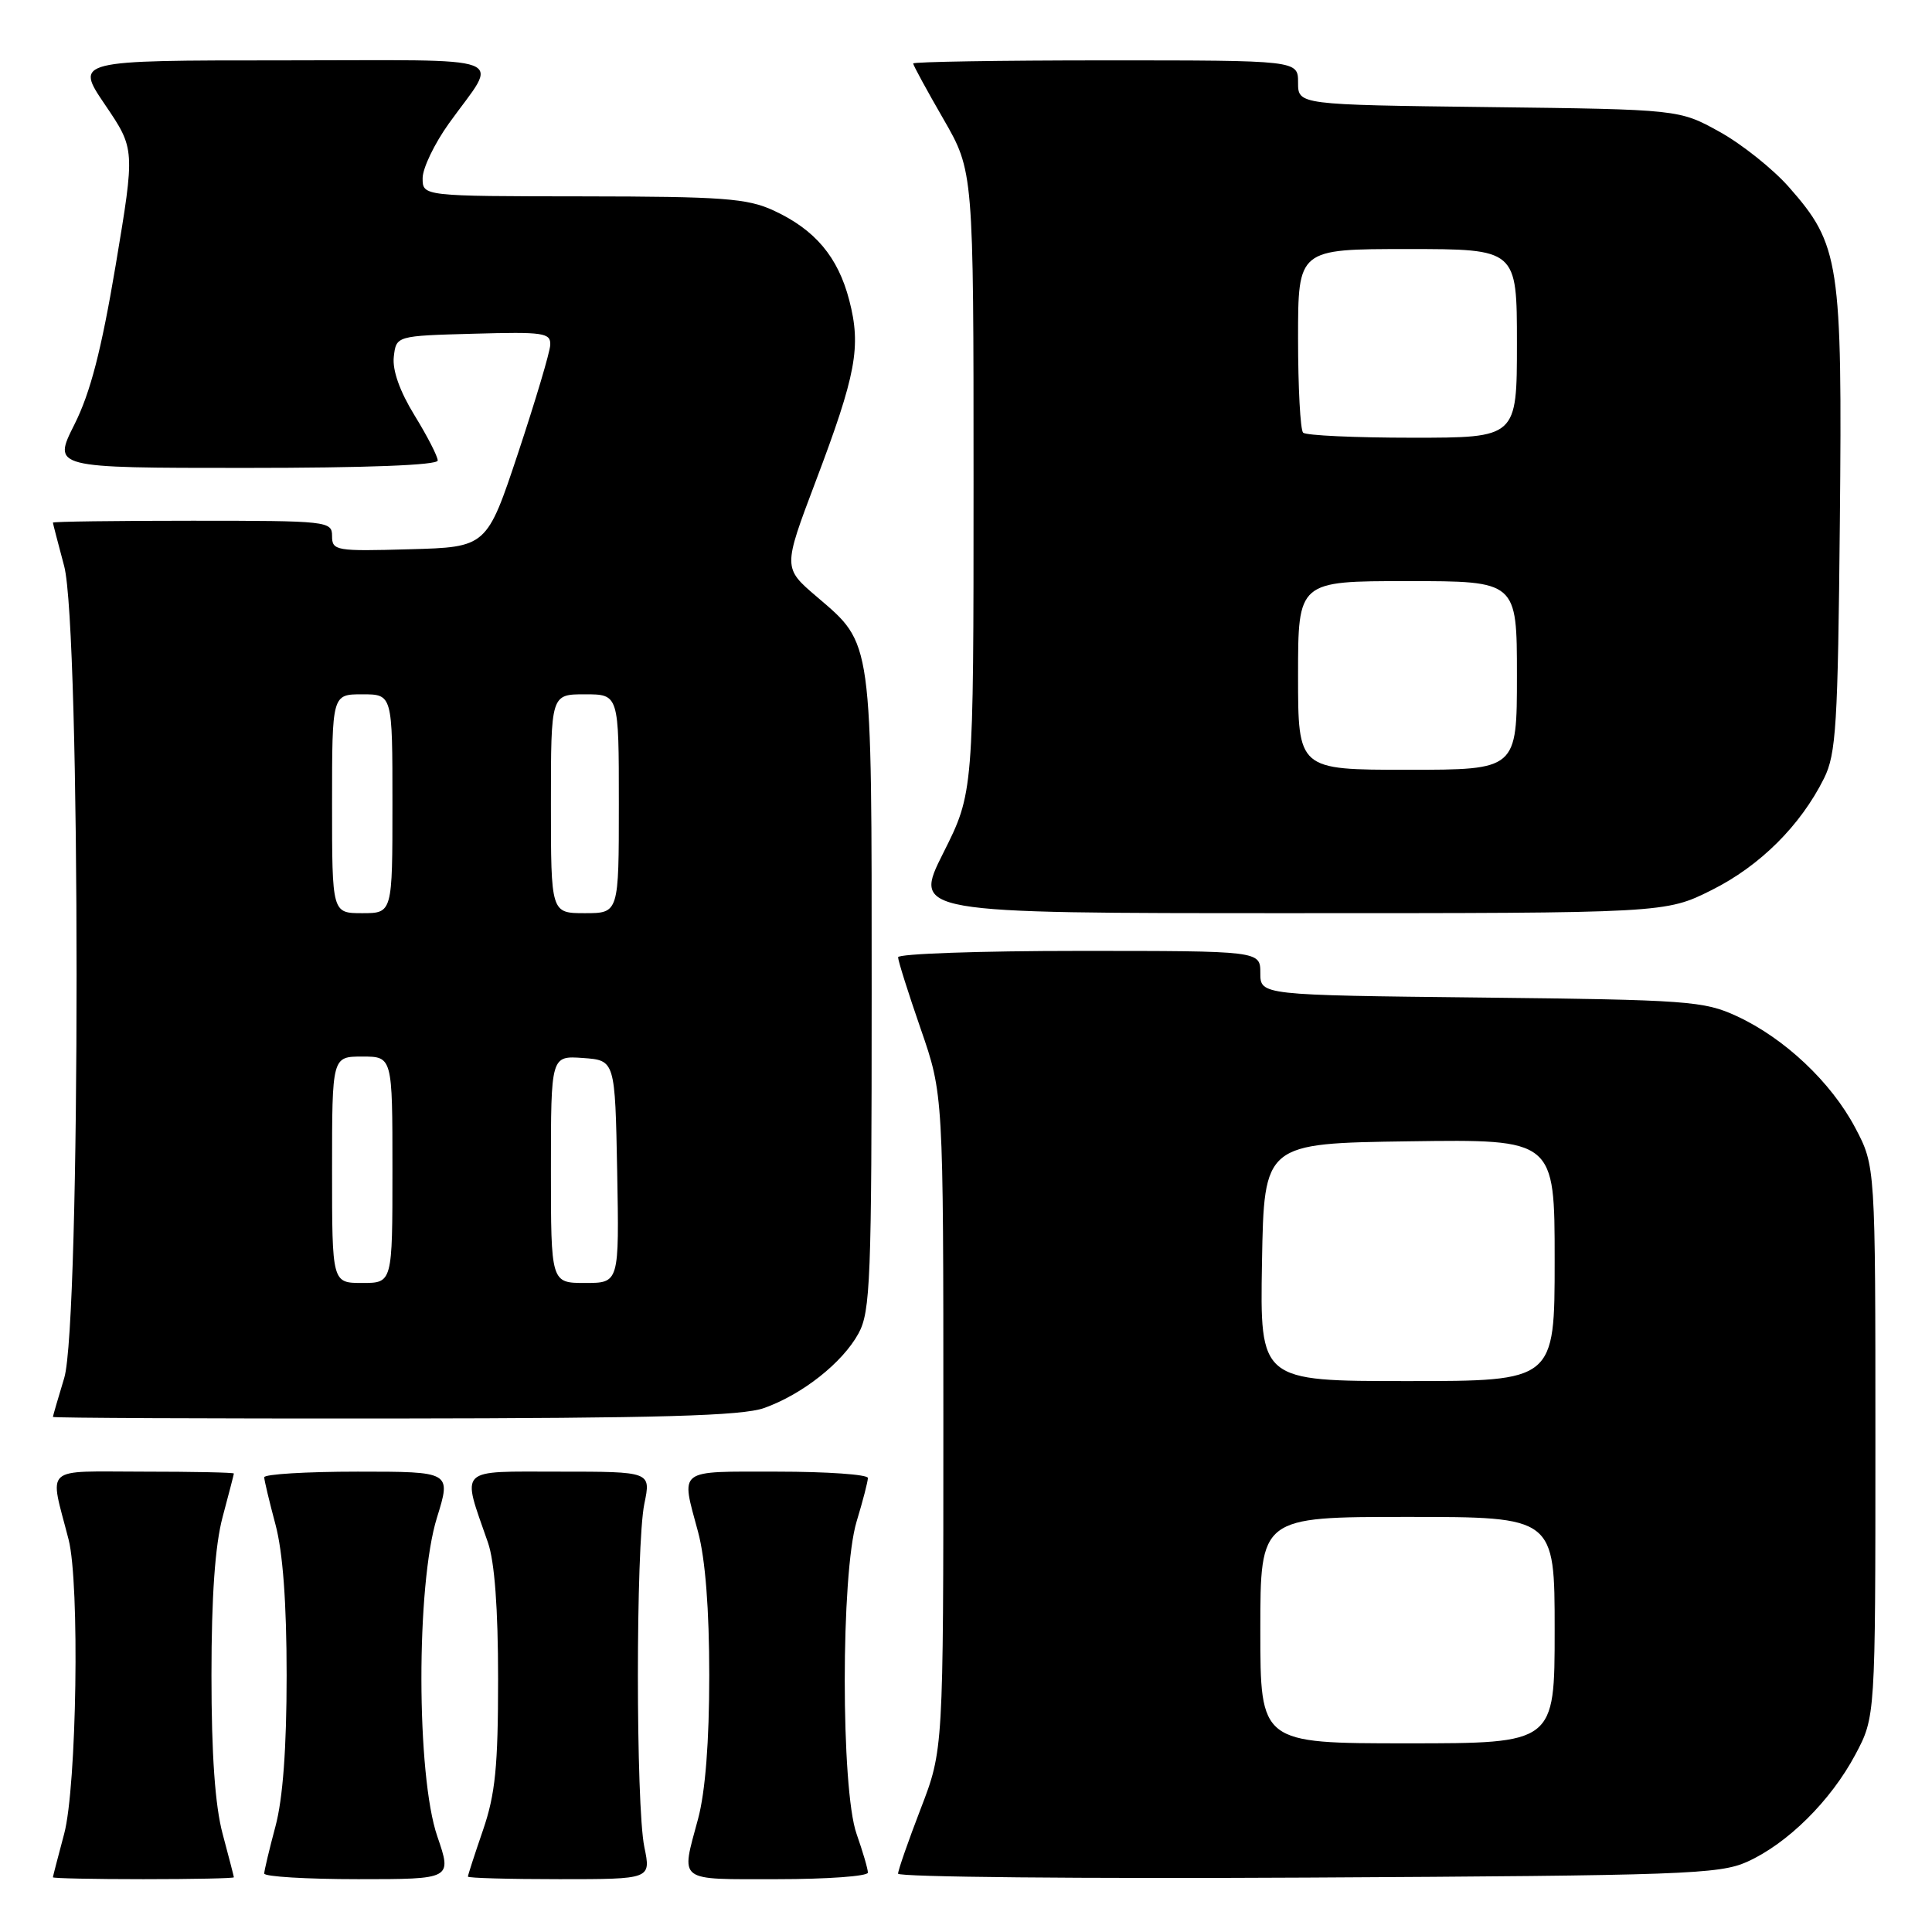 <?xml version="1.0" encoding="UTF-8" standalone="no"?>
<!DOCTYPE svg PUBLIC "-//W3C//DTD SVG 1.1//EN" "http://www.w3.org/Graphics/SVG/1.1/DTD/svg11.dtd" >
<svg xmlns="http://www.w3.org/2000/svg" xmlns:xlink="http://www.w3.org/1999/xlink" version="1.1" viewBox="0 0 256 256">
 <g >
 <path fill="currentColor"
d=" M 30.99 248.75 C 30.98 248.61 30.31 246.03 29.50 243.00 C 28.50 239.27 28.02 232.52 28.02 222.00 C 28.02 211.48 28.50 204.73 29.50 201.00 C 30.31 197.97 30.98 195.39 30.99 195.25 C 30.99 195.11 25.59 195.00 18.98 195.00 C 5.50 195.00 6.54 194.05 9.09 204.00 C 10.58 209.81 10.17 236.77 8.50 243.00 C 7.69 246.03 7.02 248.61 7.01 248.75 C 7.01 248.89 12.40 249.00 19.00 249.00 C 25.60 249.00 30.99 248.89 30.99 248.75 Z  M 57.95 243.34 C 55.16 235.25 55.13 209.97 57.90 201.09 C 59.79 195.00 59.79 195.00 47.40 195.00 C 40.58 195.00 35.01 195.34 35.01 195.75 C 35.02 196.16 35.69 198.97 36.50 202.00 C 37.48 205.65 37.98 212.37 37.98 222.00 C 37.98 231.63 37.48 238.35 36.50 242.00 C 35.69 245.03 35.02 247.84 35.01 248.25 C 35.01 248.66 40.60 249.00 47.45 249.00 C 59.89 249.00 59.89 249.00 57.95 243.34 Z  M 85.38 244.75 C 84.24 239.23 84.24 204.77 85.38 199.25 C 86.26 195.00 86.26 195.00 74.11 195.00 C 60.48 195.00 61.16 194.32 64.65 204.38 C 65.54 206.92 66.00 213.13 66.00 222.47 C 66.00 234.08 65.63 237.75 64.00 242.50 C 62.90 245.70 62.00 248.47 62.00 248.66 C 62.00 248.85 67.46 249.00 74.13 249.00 C 86.26 249.00 86.26 249.00 85.38 244.75 Z  M 115.00 248.13 C 115.00 247.64 114.32 245.34 113.50 243.00 C 111.41 237.07 111.41 208.50 113.51 201.59 C 114.33 198.89 115.00 196.30 115.00 195.84 C 115.00 195.38 109.60 195.00 103.00 195.00 C 89.57 195.00 90.22 194.50 92.50 203.00 C 93.46 206.57 93.98 213.25 93.98 222.00 C 93.98 230.75 93.46 237.43 92.50 241.00 C 90.22 249.50 89.57 249.00 103.00 249.00 C 109.60 249.00 115.00 248.61 115.00 248.13 Z  M 231.50 246.70 C 236.84 244.30 242.58 238.62 245.84 232.50 C 248.50 227.50 248.50 227.50 248.50 191.00 C 248.50 154.50 248.50 154.50 245.83 149.44 C 242.63 143.39 236.46 137.57 230.12 134.64 C 225.79 132.64 223.65 132.48 196.25 132.18 C 167.00 131.86 167.00 131.86 167.00 128.93 C 167.00 126.00 167.00 126.00 143.00 126.00 C 129.80 126.00 119.00 126.38 119.00 126.84 C 119.00 127.30 120.35 131.58 122.00 136.34 C 125.00 145.00 125.00 145.00 125.00 188.43 C 125.00 231.87 125.00 231.87 122.00 239.66 C 120.35 243.95 119.00 247.82 119.00 248.27 C 119.00 248.72 143.41 248.95 173.25 248.79 C 222.95 248.52 227.84 248.35 231.50 246.70 Z  M 101.25 186.57 C 106.33 184.76 111.63 180.57 113.75 176.70 C 115.34 173.80 115.50 169.60 115.50 131.50 C 115.50 84.30 115.66 85.43 108.24 79.08 C 103.75 75.25 103.75 75.25 108.05 63.87 C 113.46 49.58 114.13 45.95 112.53 39.78 C 111.04 34.04 108.00 30.43 102.50 27.89 C 99.01 26.28 95.77 26.04 77.25 26.02 C 56.00 26.00 56.00 26.00 56.00 23.61 C 56.00 22.29 57.57 19.03 59.48 16.36 C 66.15 7.05 68.65 8.00 37.50 8.00 C 9.93 8.00 9.93 8.00 13.92 13.88 C 17.90 19.75 17.90 19.75 15.33 35.13 C 13.43 46.42 11.98 52.03 9.86 56.25 C 6.97 62.00 6.97 62.00 32.49 62.00 C 48.57 62.00 58.00 61.64 58.00 61.02 C 58.00 60.47 56.62 57.79 54.93 55.04 C 52.97 51.85 51.98 49.06 52.18 47.28 C 52.50 44.50 52.50 44.50 62.75 44.22 C 72.06 43.96 72.99 44.09 72.91 45.72 C 72.86 46.70 70.94 53.12 68.66 60.00 C 64.50 72.50 64.50 72.50 54.25 72.78 C 44.51 73.06 44.00 72.97 44.00 71.03 C 44.00 69.06 43.44 69.00 25.50 69.00 C 15.32 69.00 7.01 69.11 7.01 69.25 C 7.02 69.39 7.69 71.97 8.50 75.00 C 10.69 83.16 10.70 175.38 8.51 182.59 C 7.69 185.29 7.02 187.61 7.01 187.75 C 7.00 187.89 27.36 187.98 52.25 187.96 C 87.43 187.92 98.34 187.61 101.25 186.57 Z  M 226.82 117.93 C 233.20 114.74 238.57 109.40 241.69 103.14 C 243.30 99.91 243.53 96.09 243.79 69.13 C 244.12 34.74 243.77 32.43 237.05 24.80 C 234.94 22.40 230.80 19.10 227.86 17.47 C 222.50 14.50 222.50 14.50 197.25 14.19 C 172.00 13.88 172.00 13.88 172.00 10.94 C 172.00 8.00 172.00 8.00 146.50 8.00 C 132.47 8.00 121.00 8.19 121.00 8.41 C 121.00 8.64 122.80 11.95 125.00 15.76 C 129.00 22.70 129.00 22.70 129.00 63.87 C 129.00 105.04 129.00 105.04 124.99 113.02 C 120.98 121.00 120.98 121.00 170.83 121.00 C 220.68 121.00 220.68 121.00 226.82 117.93 Z  M 167.00 216.00 C 167.00 201.00 167.00 201.00 186.50 201.00 C 206.00 201.00 206.00 201.00 206.00 216.00 C 206.00 231.00 206.00 231.00 186.50 231.00 C 167.00 231.00 167.00 231.00 167.00 216.00 Z  M 167.22 167.25 C 167.50 151.50 167.50 151.50 186.75 151.23 C 206.00 150.96 206.00 150.96 206.00 166.98 C 206.00 183.00 206.00 183.00 186.47 183.00 C 166.95 183.00 166.95 183.00 167.22 167.25 Z  M 44.00 155.00 C 44.00 140.00 44.00 140.00 48.00 140.00 C 52.00 140.00 52.00 140.00 52.00 155.00 C 52.00 170.00 52.00 170.00 48.00 170.00 C 44.00 170.00 44.00 170.00 44.00 155.00 Z  M 73.00 154.94 C 73.00 139.89 73.00 139.89 77.25 140.19 C 81.50 140.50 81.50 140.50 81.78 155.25 C 82.05 170.00 82.05 170.00 77.53 170.00 C 73.00 170.00 73.00 170.00 73.00 154.94 Z  M 44.00 106.50 C 44.00 92.00 44.00 92.00 48.00 92.00 C 52.00 92.00 52.00 92.00 52.00 106.50 C 52.00 121.00 52.00 121.00 48.00 121.00 C 44.00 121.00 44.00 121.00 44.00 106.50 Z  M 73.00 106.50 C 73.00 92.00 73.00 92.00 77.50 92.00 C 82.00 92.00 82.00 92.00 82.00 106.50 C 82.00 121.00 82.00 121.00 77.50 121.00 C 73.00 121.00 73.00 121.00 73.00 106.50 Z  M 172.00 89.50 C 172.00 77.00 172.00 77.00 186.50 77.00 C 201.00 77.00 201.00 77.00 201.00 89.50 C 201.00 102.00 201.00 102.00 186.50 102.00 C 172.00 102.00 172.00 102.00 172.00 89.50 Z  M 172.67 57.33 C 172.30 56.97 172.00 51.34 172.00 44.83 C 172.00 33.00 172.00 33.00 186.50 33.00 C 201.00 33.00 201.00 33.00 201.00 45.50 C 201.00 58.00 201.00 58.00 187.17 58.00 C 179.56 58.00 173.03 57.70 172.67 57.33 Z "/>
</g>
</svg>